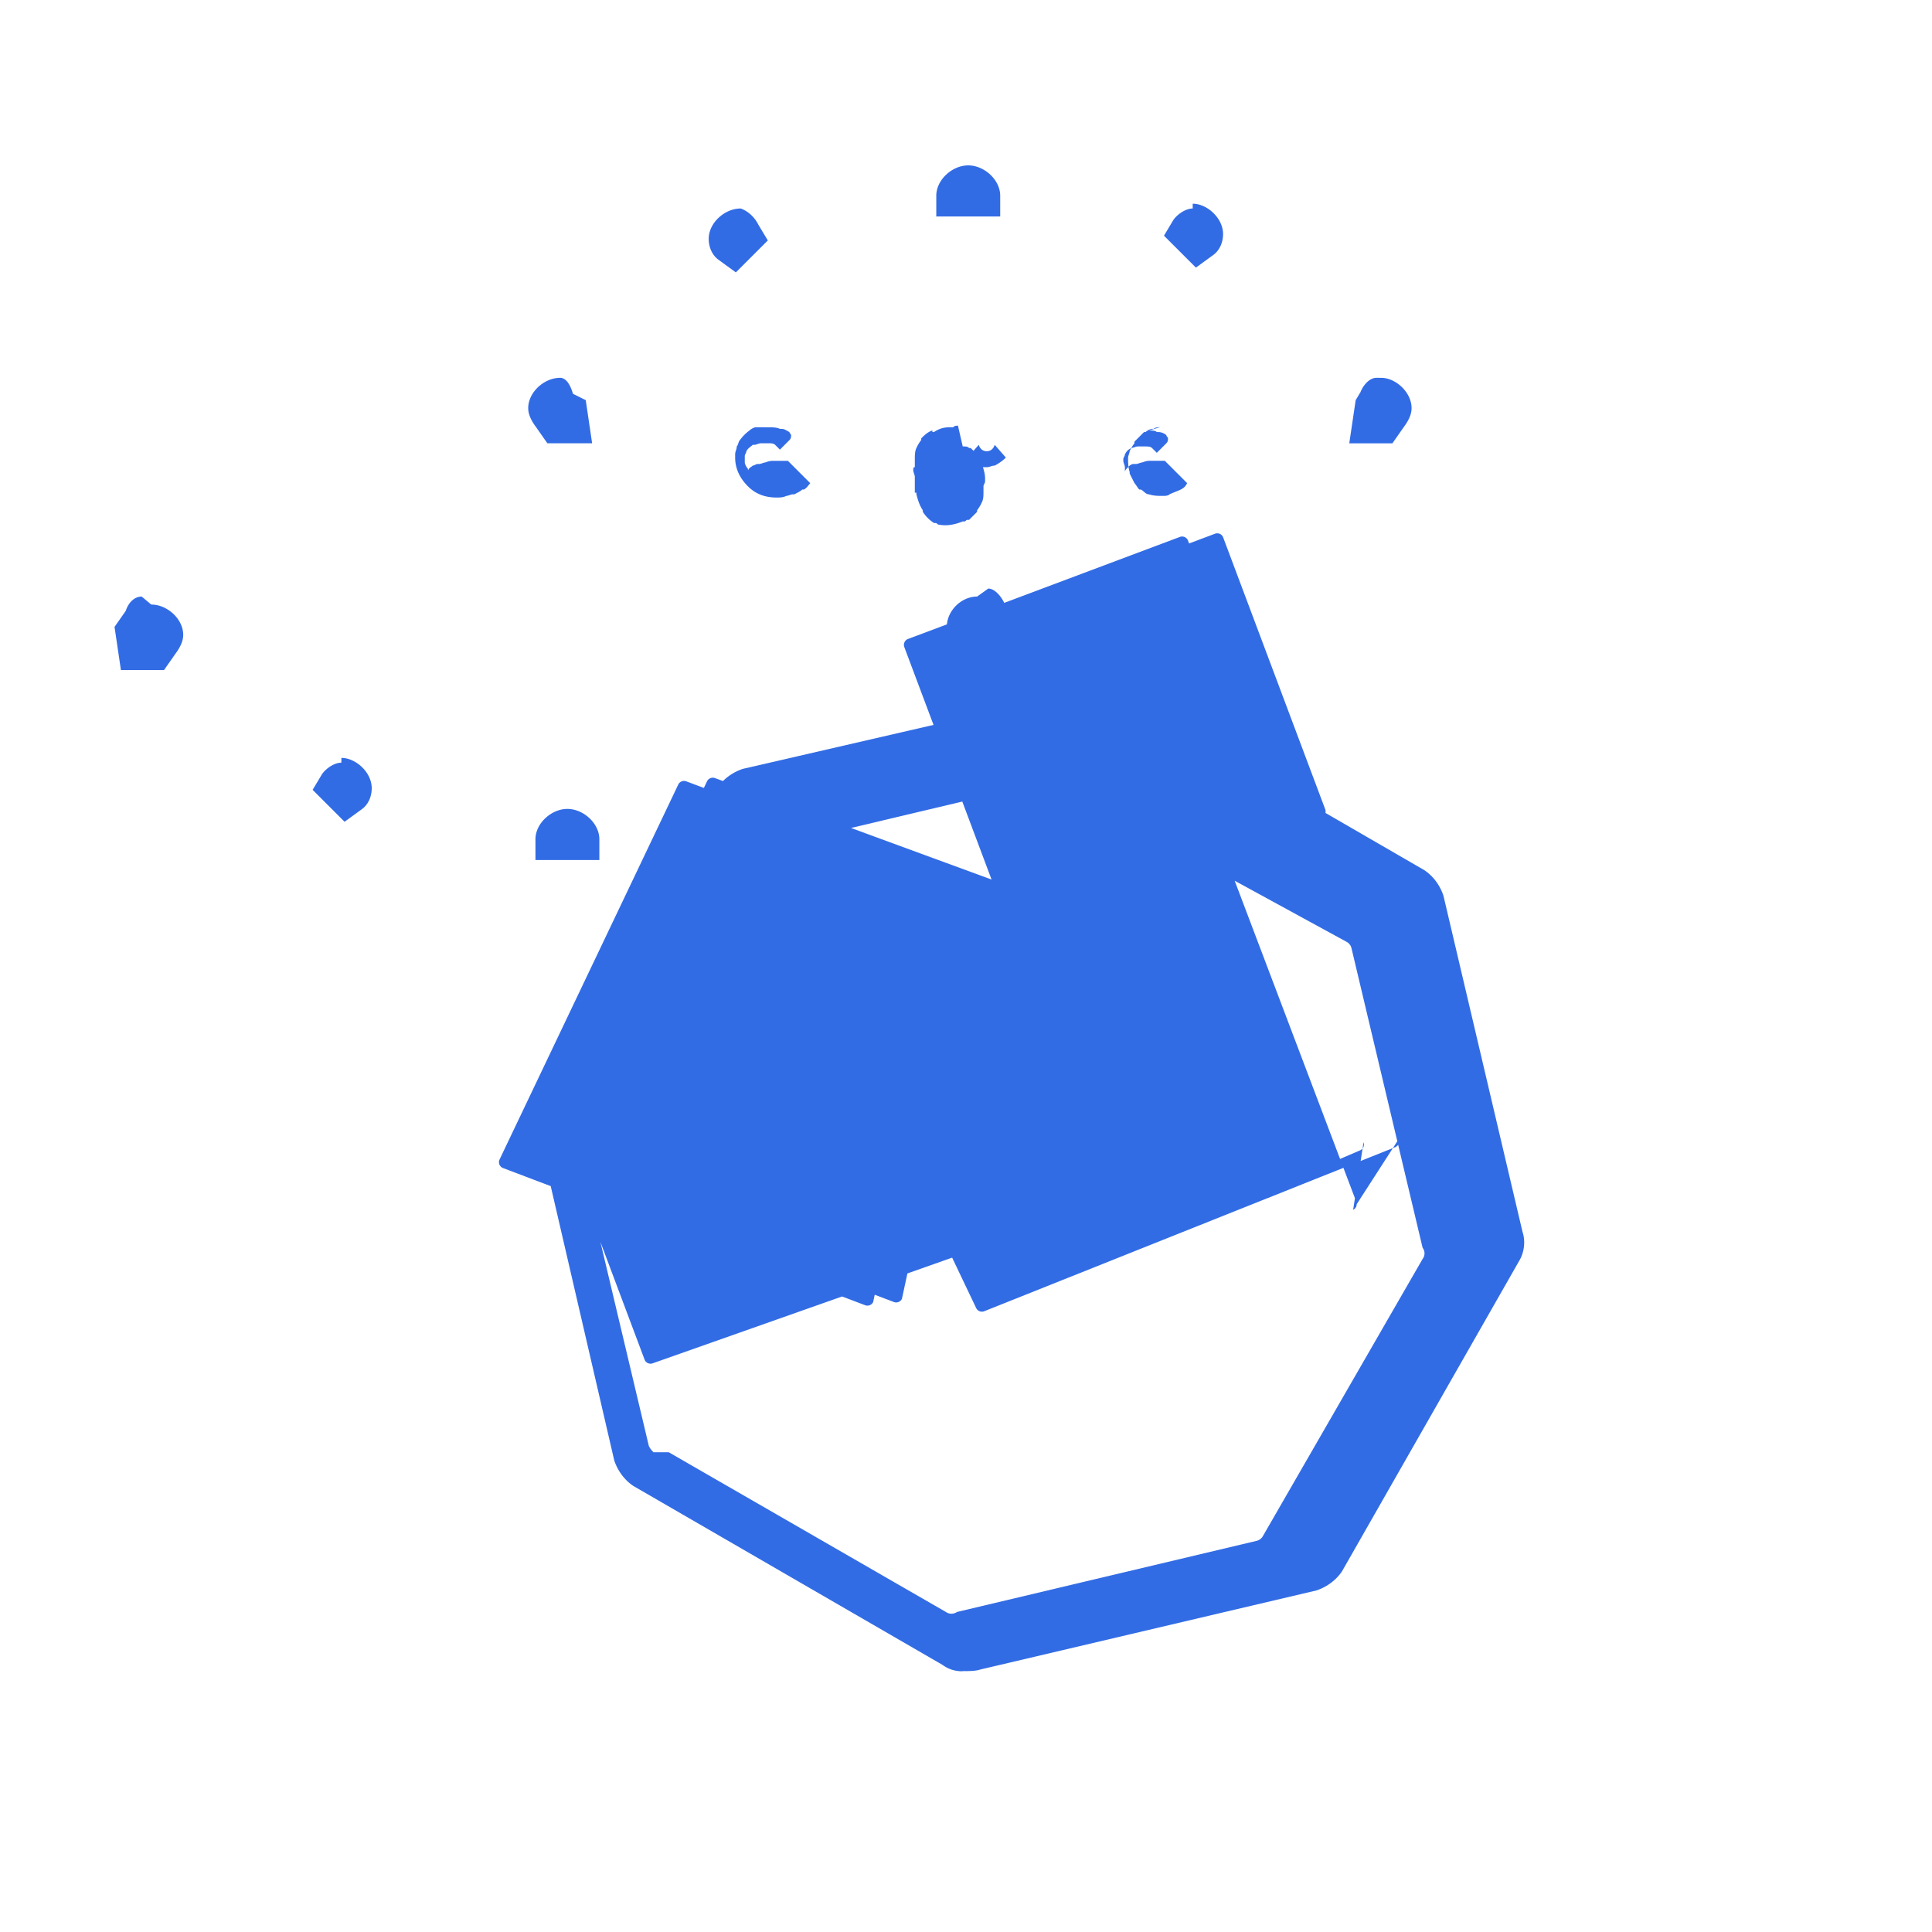 <svg viewBox="0 0 128 128" xmlns="http://www.w3.org/2000/svg"><path d="M63.724 110.725a2.15 2.15 0 01-1.283-.423l-20.476-11.851c-.635-.423-1.058-1.058-1.27-1.693l-5.133-22.168a2.152 2.152 0 01.212-1.693l11.745-20.687c.423-.635 1.058-1.058 1.693-1.27L71.98 45.69c.635-.212 1.27-.106 1.905.106l20.477 11.852c.635.423 1.058 1.058 1.27 1.693l5.239 22.274c.212.635.106 1.376-.212 1.905L88.914 104.1c-.423.635-1.058 1.058-1.693 1.27l-22.274 5.24c-.317.106-.74.106-1.164.106l-.06.01zm-19.418-14.51l18.36 10.581a.645.645 0 00.74 0l19.842-4.71a.645.645 0 00.423-.318l10.58-18.359a.605.605 0 000-.74l-4.71-19.842a.645.645 0 00-.317-.423L69.863 51.831a.645.645 0 00-.74 0l-19.842 4.71a.645.645 0 00-.423.317l-10.58 18.36a.605.605 0 000 .74l4.71 19.842c.106.211.211.317.317.423l.001-.008zm19.206-37.678a.423.423 0 01.211.53l-5.874 27.196a.423.423 0 01-.529.212l-24.023-9.1a.423.423 0 01-.212-.529l11.852-24.87a.423.423 0 01.529-.211l18.047 6.772zm2.328-.211a.423.423 0 01-.211.529l-5.874 27.196a.423.423 0 01-.529.212l-24.023-9.1a.423.423 0 01-.212-.53l11.852-24.87a.423.423 0 01.529-.211l18.469 6.773zm19.63-4.499a.423.423 0 01-.212.529l-18.042 6.772a.423.423 0 01-.53-.212l-6.772-18.042a.423.423 0 01.212-.529l18.042-6.772a.423.423 0 01.529.211l6.773 18.042v.001zm2.328-.212a.423.423 0 01-.212.529l-18.042 6.773a.423.423 0 01-.529-.212l-6.772-18.042a.423.423 0 01.211-.529l18.042-6.773a.423.423 0 01.53.212l6.772 18.042zm-19.418 26.773a.423.423 0 01-.211.53L43.247 90.321a.423.423 0 01-.529-.212l-6.772-18.042a.423.423 0 01.211-.529l24.87-11.852a.423.423 0 01.53.212l6.772 18.042a.48.48 0 01-.212.529l.001.004zm2.328-.211a.423.423 0 01-.211.529L43.246 90.321a.423.423 0 01-.529-.212l-6.772-18.042a.423.423 0 01.211-.529l24.87-11.852a.423.423 0 01.53.212l6.772 18.042c0 .211-.106.317-.211.423l-.001.004zm19.63-4.499a.423.423 0 01-.212.529L65.203 86.875a.423.423 0 01-.529-.212l-11.852-24.87a.423.423 0 01.212-.529l27.196-5.874a.423.423 0 01.529.211l9.1 24.023a.423.423 0 01-.212.529l.001.004zm2.329-.211a.423.423 0 01-.212.529L65.203 86.875a.423.423 0 01-.529-.212L52.822 61.793a.423.423 0 01.212-.529l27.196-5.874a.423.423 0 01.529.212l9.1 24.023a.423.423 0 01-.212.529l-.001-.001z" fill="#326CE5"/><path d="M63.936 68.777c-2.962 0-5.345 2.383-5.345 5.345s2.383 5.345 5.345 5.345 5.345-2.383 5.345-5.345-2.383-5.345-5.345-5.345z" fill="#326CE5"/><path d="M64.148 10.957c-1.058 0-2.117.953-2.117 2.01v1.376h4.235v-1.375c0-1.058-1.06-2.011-2.118-2.011zm-15.078 2.857c-1.059 0-2.117.952-2.117 2.01 0 .53.212 1.059.635 1.376l1.165.847 2.117-2.117-.635-1.058c-.318-.635-.847-.953-1.165-1.059zm29.95 0c-.423 0-.953.317-1.27.741l-.634 1.059 2.116 2.116 1.165-.847c.423-.317.635-.846.635-1.375 0-1.059-1.059-2.012-2.012-2.012l-.001.318zm-41.908 11.217c-1.058 0-2.117.953-2.117 2.011 0 .423.212.846.53 1.27l.74 1.058h2.965l-.423-2.858-.847-.423c-.212-.74-.53-1.058-.847-1.058h-.001zm54.08 0c-.423 0-.847.423-1.059.953l-.317.529-.423 2.858h2.858l.74-1.059c.318-.423.53-.846.53-1.27 0-1.058-1.058-2.01-2.01-2.01l-.319-.001zm-27.725 3.17c-.106 0-.212 0-.318.105h-.212c-.423 0-.74.106-1.058.317h-.106v-.105c-.318.105-.53.317-.74.528v.106a2.551 2.551 0 00-.318.529c-.106.211-.106.528-.106.74v.528c-.105 0-.105.106-.105.212 0 .105.105.317.105.423v1.058h.106v.106c.106.423.212.74.423 1.058v.105c.212.318.424.53.741.741h.105c.106 0 .106.106.212.106.53.106 1.058 0 1.587-.211h.106c.105 0 .105-.106.21-.106h.106l.53-.529v-.105a2.551 2.551 0 00.317-.529c.106-.211.106-.423.106-.74v-.318c0-.105.106-.21.106-.317v-.105-.106c0-.317-.106-.634-.212-.952v-.106c-.106-.211-.317-.423-.423-.635-.106-.105-.212-.21-.318-.317h-.105c-.106-.105-.212-.105-.423-.105zm-13.386.106c-.105 0-.317.106-.423.211a2.91 2.91 0 00-.635.635c-.105.106-.105.317-.211.423 0 .212-.106.317-.106.529v.211c0 .74.317 1.376.847 1.905.53.53 1.164.742 1.905.742.211 0 .423 0 .634-.106.106 0 .318-.105.424-.105h.105c.212-.106.424-.212.53-.318h.106c.212-.105.318-.317.424-.423l-.423-.423-.318-.317-.105-.106-.212-.211-.211-.212-.211-.211h-1.059a1.3 1.3 0 00-.423.105c-.105 0-.317.106-.423.106h-.106c-.105 0-.21.105-.317.105-.105.106-.211.106-.317.318v-.106c-.106-.106-.212-.318-.212-.424v-.423c0-.105.106-.211.106-.317.105-.211.317-.317.423-.423h.106c.105 0 .317-.105.423-.105h.529c.105 0 .317 0 .423.105l.317.317.635-.635c.105-.105.105-.211.105-.317 0-.105-.105-.105-.105-.211-.212-.106-.318-.212-.53-.212h-.105c-.212-.105-.53-.105-.741-.105zm26.772 0c-.105 0-.317 0-.423.106h-.105c-.106 0-.318.105-.424.211h-.105c-.106.106-.212.212-.318.318-.105.105-.21.211-.317.317v.105a2.764 2.764 0 00-.317.529c0 .106-.106.317-.106.423 0 .317 0 .635.106.952v.106c.105.211.211.423.317.635.106.105.212.317.317.423h.106c.211.105.317.317.529.317.317.106.635.106.952.106.106 0 .318 0 .424-.106.211-.106.528-.211.74-.317.211-.106.317-.212.423-.423l-.423-.423-.317-.317-.106-.106-.211-.211-.212-.211-.211-.212h-1.058a1.3 1.3 0 00-.423.106c-.106 0-.317.106-.423.106h-.212a.616.616 0 00-.317.211c-.106.106-.212.212-.212.318v-.318c0-.105-.105-.317-.105-.423v-.106c0-.105.105-.21.105-.317.106-.211.212-.317.424-.423.105 0 .316-.105.422-.105h.53c.105 0 .316 0 .422.105l.317.317.635-.635c.106-.105.106-.211.106-.317s-.106-.106-.106-.211c-.105-.106-.316-.212-.528-.212h-.106c-.106-.105-.317-.105-.529-.105zm-13.386 2.01c.212.212.53.424.741.53.212 0 .318.105.53.105h.634c.212 0 .318-.105.53-.105.212-.106.529-.318.74-.53l-.74-.846c-.105.317-.317.423-.53.423-.211 0-.423-.106-.528-.423l-.741.846h-.636zm-54.08 9.206c-.423 0-.847.317-1.059.953l-.74 1.058.423 2.858h2.857l.74-1.058c.317-.423.53-.847.53-1.27 0-1.058-1.06-2.011-2.117-2.011l-.634-.53zm55.35 0c-1.058 0-2.01.953-2.01 2.011 0 .423.211.846.529 1.27l.74 1.058h2.858l.423-2.858-.74-1.058c-.318-.636-.741-.953-1.059-.953l-.742.53zm-42.12 11.005c-.423 0-.953.318-1.27.741l-.635 1.059 2.117 2.117 1.164-.847c.423-.317.635-.846.635-1.376 0-1.058-1.059-2.01-2.011-2.01v.317zm29.95 0c-1.059 0-2.116.953-2.116 2.011 0 .53.211 1.059.634 1.376l1.165.847 2.116-2.117-.635-1.059c-.423-.423-.846-.741-1.164-.741v-.317zm-14.975 3.064c-1.059 0-2.117.953-2.117 2.011v1.376h4.234v-1.376c0-1.058-1.058-2.01-2.117-2.01z" fill="#326CE5"/></svg>
